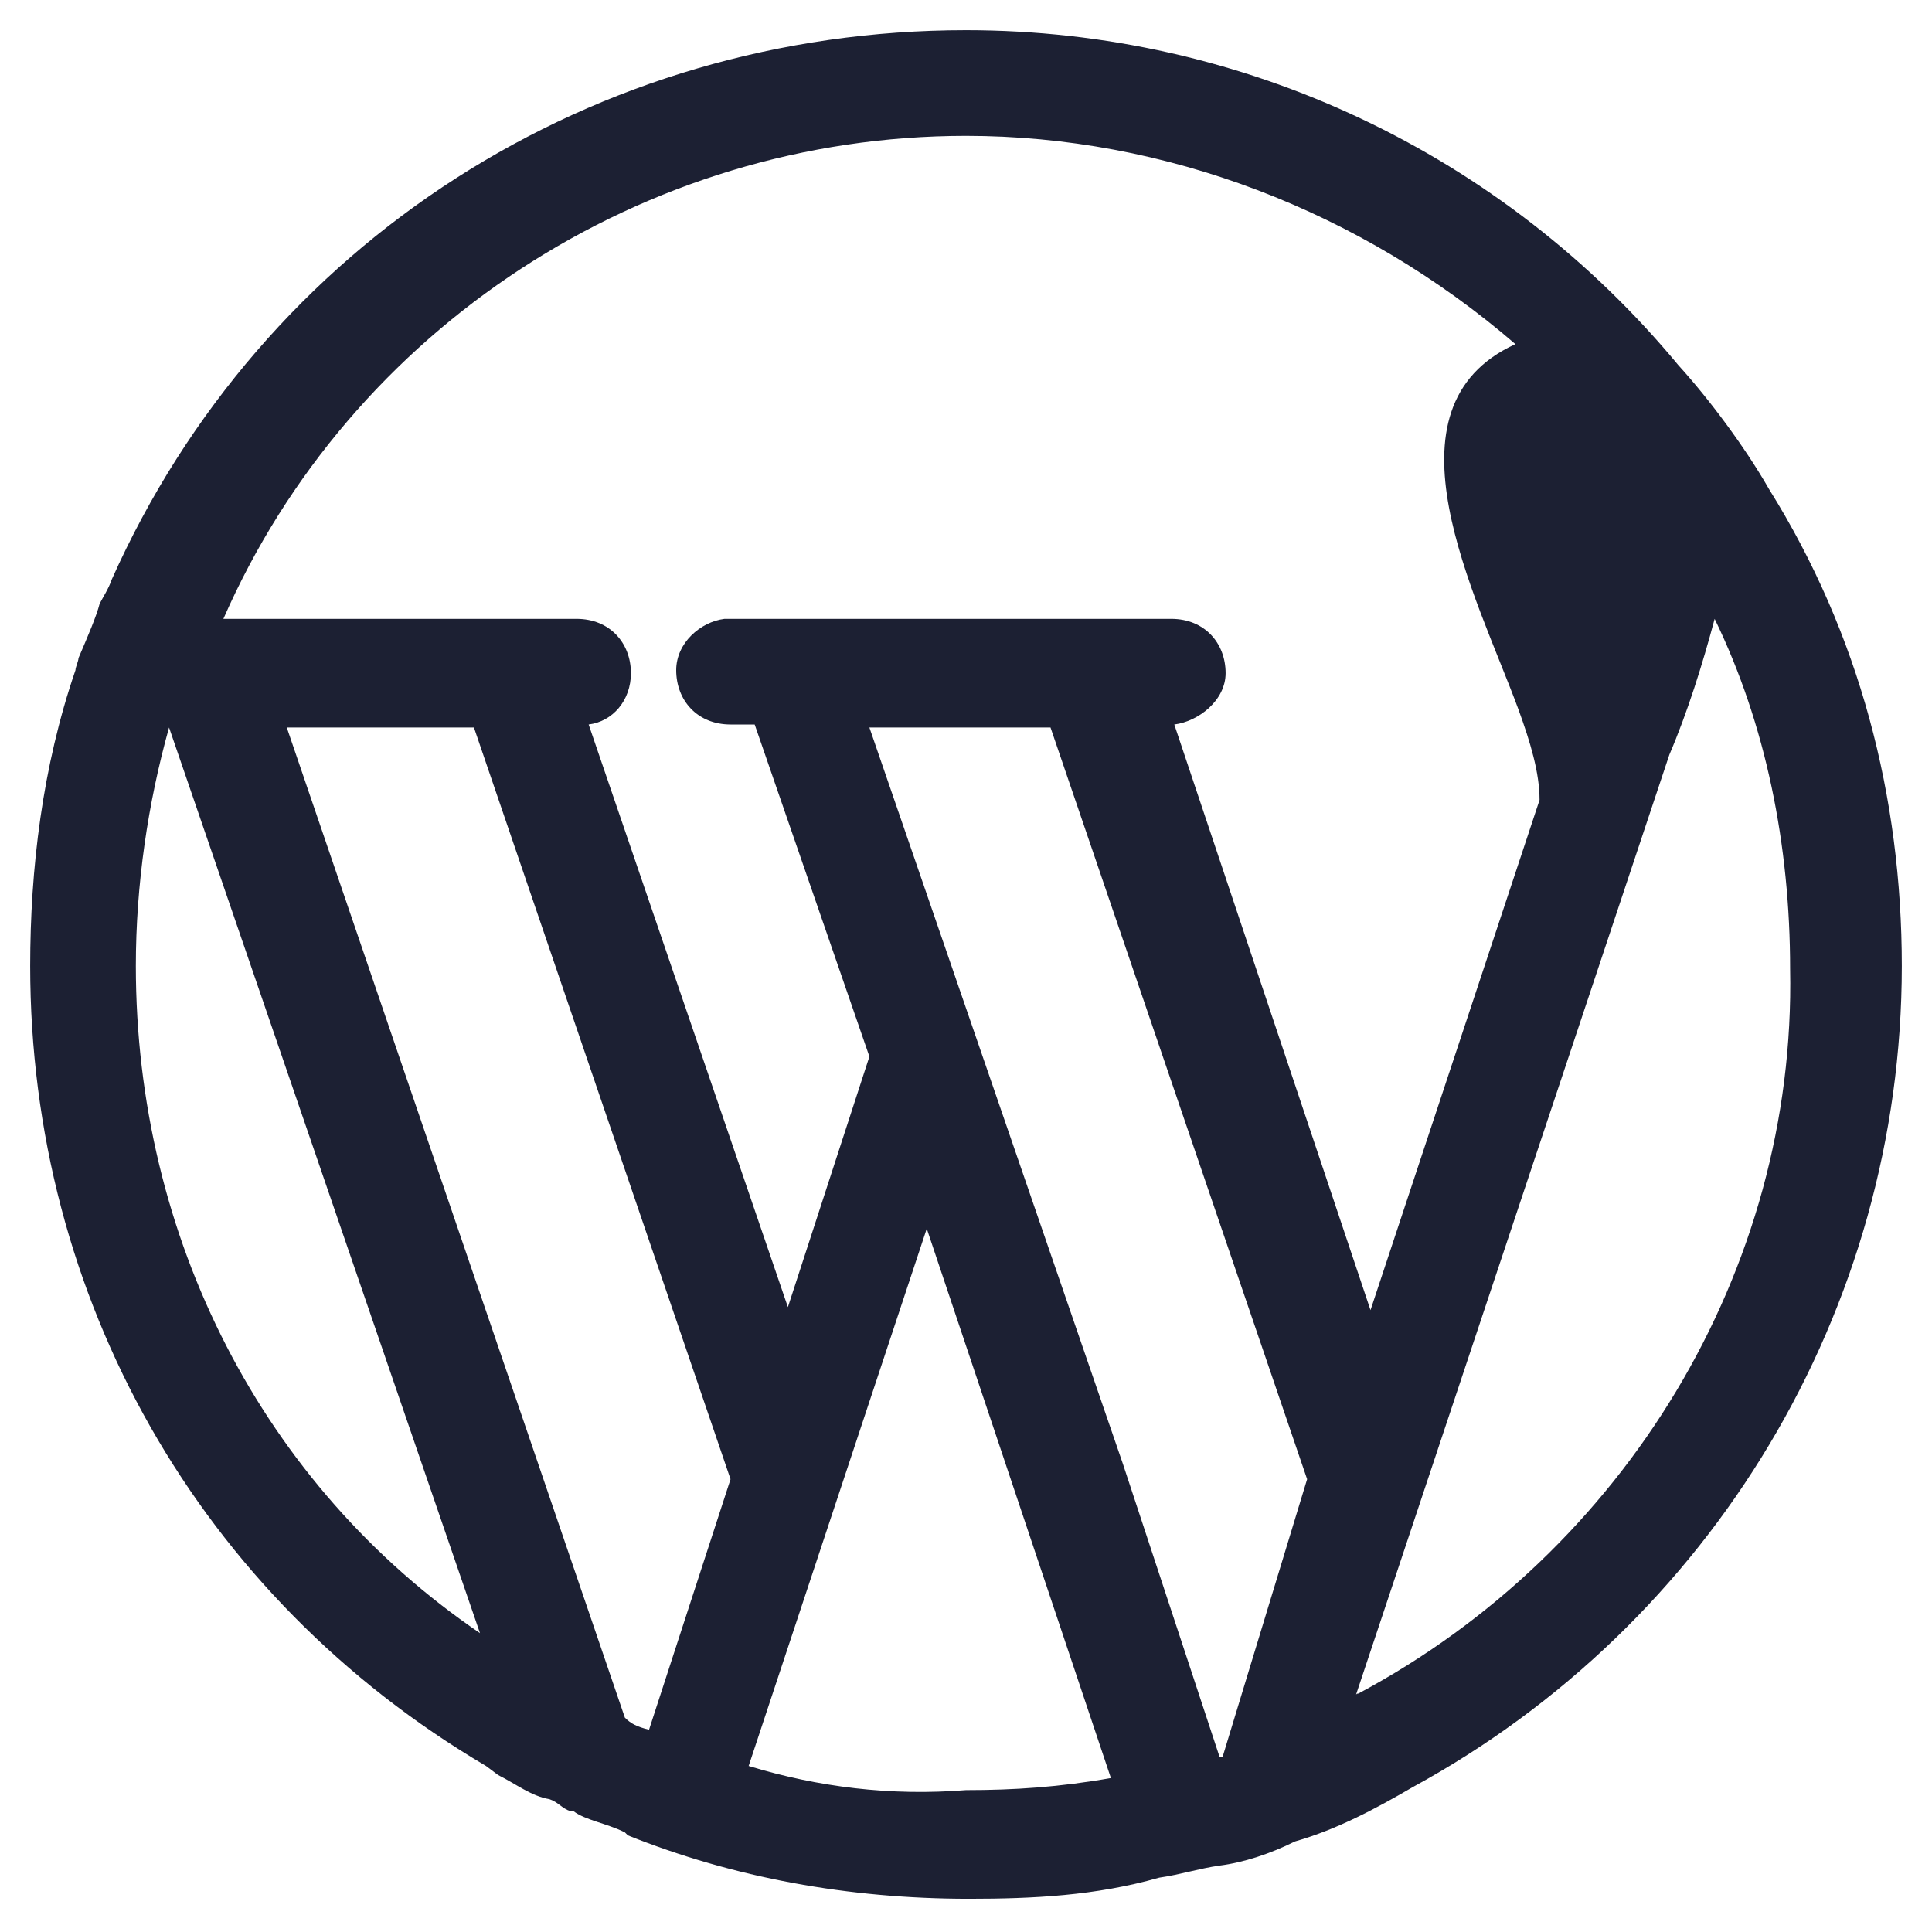 <svg fill="#1C2033" width="52" height="52" viewBox="0 0 64 64" xmlns="http://www.w3.org/2000/svg"><path d="M58.6 16.2C57.8 14.8 56.6 13.2 55.6 12.1C49.8 5.1 41.2 1 32 1C19.7 1 8.7 8 3.7 19.2C3.6 19.5 3.4 19.8 3.3 20C3.2 20.4 2.9 21.1 2.6 21.8C2.6 21.9 2.5 22.1 2.5 22.2C1.4 25.4 1 28.8 1 32C1 43 6.6 52.9 16.1 58.5L16.5 58.8C17.1 59.1 17.6 59.5 18.2 59.6C18.5 59.7 18.6 59.9 18.9 60H19C19.4 60.3 20.1 60.4 20.7 60.7L20.8 60.8C24.3 62.2 28.1 62.9 32.1 62.9C34.2 62.9 36.3 62.8 38.4 62.2C39.1 62.1 39.7 61.9 40.4 61.8C41.2 61.7 42.1 61.4 42.9 61C44.3 60.6 45.6 59.9 46.8 59.2C56.7 53.8 63 43.4 63 32C63 26.4 61.6 21 58.6 16.2ZM32 4.5C38.6 4.5 45.1 7 50.2 11.4C45.6 13.5 48.9 19.7 50.3 23.5C50.7 24.6 51 25.6 51 26.5L45.4 43.4L38.9 24C39.7 23.9 40.6 23.2 40.6 22.3C40.6 21.3 39.9 20.5 38.8 20.5H37.7H33.9H29H24.2H24C23.2 20.6 22.4 21.3 22.4 22.2C22.4 23.2 23.1 24 24.2 24H25L28.8 35L26.1 43.3L19.5 24C20.3 23.9 20.9 23.2 20.9 22.3C20.9 21.3 20.2 20.5 19.1 20.5H18.3H14.4H7.4C11.6 10.9 21.3 4.5 32 4.5ZM28.8 24.1H33.7H34.8L43.3 49L40.5 58.2H40.4L37.2 48.5L28.8 24.1ZM20.7 56.9L9.5 24.1H14.3H15.7L24.2 49L21.5 57.3C21.1 57.2 20.9 57.1 20.7 56.9ZM4.5 32C4.5 29.3 4.9 26.6 5.6 24.1L15.9 54.1C8.7 49.2 4.5 41 4.5 32ZM24.8 58.5L30.7 40.7L36.8 58.9C35.1 59.2 33.6 59.3 32 59.3C29.5 59.5 27.1 59.2 24.8 58.5ZM45 56.1C44.9 56.1 44.9 56.2 44.9 56.2L55.3 25C55.9 23.6 56.4 22 56.8 20.5C58.5 24 59.3 28 59.3 32.1C59.5 42.1 53.8 51.4 45 56.1Z"/></svg>
